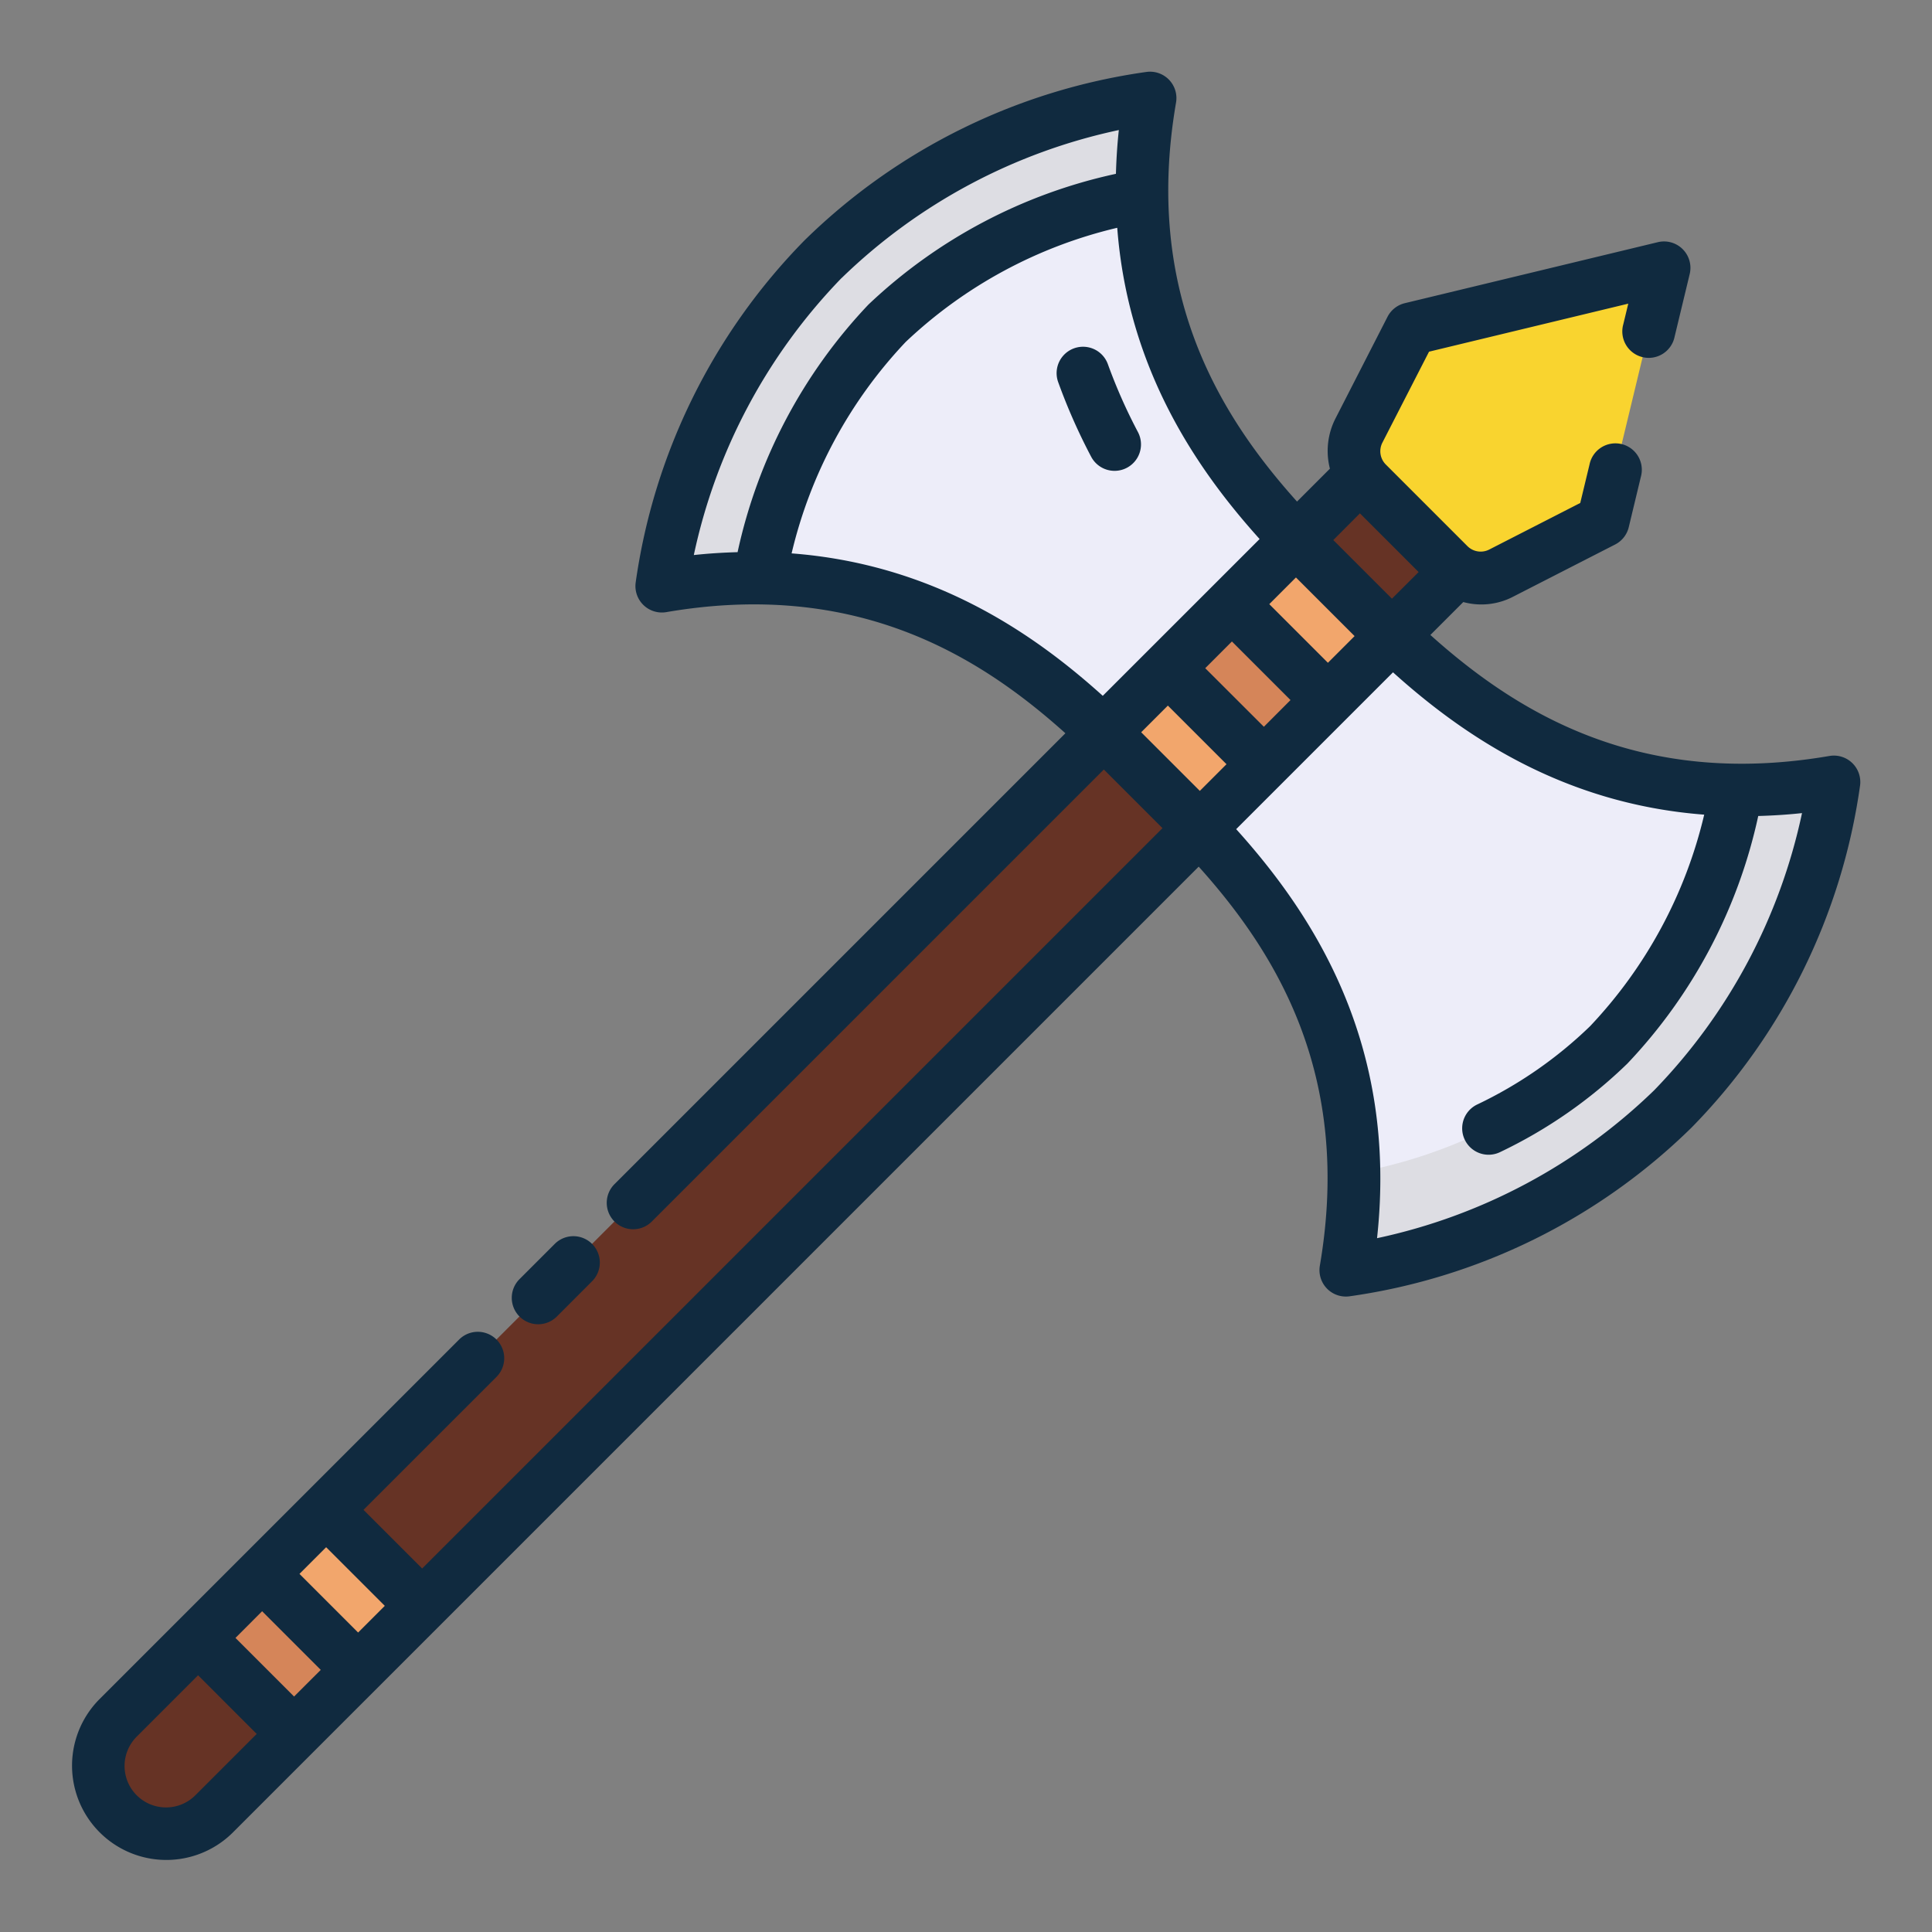 <svg height="512" viewBox="0 0 128 128" width="512" xmlns="http://www.w3.org/2000/svg"><rect x="0" y="0" width="128" height="128" fill="#808080" stroke="none"/><g><g><path d="m76.305 51.7c5.337 5.332 15.885 14.84 12.863 32.446a38.9 38.9 0 0 0 21.657-10.674 38.906 38.906 0 0 0 10.675-21.658c-17.607 3.022-27.114-7.525-32.451-12.862z" fill="#ededf9"/><path d="m110.826 73.474a38.917 38.917 0 0 1 -21.658 10.67 35.114 35.114 0 0 0 .523-6.421 32.954 32.954 0 0 0 16.893-8.492 32.962 32.962 0 0 0 8.492-16.893 35.114 35.114 0 0 0 6.421-.523 38.891 38.891 0 0 1 -10.671 21.659z" fill="#dddde3"/><path d="m76.305 51.7c-5.337-5.342-14.845-15.89-32.452-12.868a38.909 38.909 0 0 1 10.675-21.657 38.906 38.906 0 0 1 21.658-10.675c-3.022 17.607 7.525 27.114 12.862 32.451z" fill="#ededf9"/><path d="m54.526 17.174a38.911 38.911 0 0 0 -10.67 21.658 35.107 35.107 0 0 1 6.421-.523 32.954 32.954 0 0 1 8.492-16.893 32.962 32.962 0 0 1 16.893-8.492 35.114 35.114 0 0 1 .523-6.424 38.891 38.891 0 0 0 -21.659 10.674z" fill="#dddde3"/><path d="m7.818 120.182a4.5 4.5 0 0 1 0-6.364l85.282-85.278 6.36 6.36-85.278 85.282a4.5 4.5 0 0 1 -6.364 0z" fill="#663325"/><path d="m18.167 102.333h9v6h-9z" fill="#f2a66c" transform="matrix(-.707 -.707 .707 -.707 -35.786 195.842)"/><path d="m13.925 106.575h9v6h-9z" fill="#d58559" transform="matrix(-.707 -.707 .707 -.707 -46.029 200.085)"/><path d="m78.177 42.323h9v6h-9z" fill="#d58559" transform="matrix(-.707 -.707 .707 -.707 109.09 135.833)"/><path d="m73.934 46.566h9v6h-9z" fill="#f2a66c" transform="matrix(-.707 -.707 .707 -.707 98.848 140.076)"/><path d="m82.419 38.081h9v6h-9z" fill="#f2a66c" transform="matrix(-.707 -.707 .707 -.707 119.332 131.59)"/><path d="m90.035 28.53 3.45-6.743 16.769-4.041-4.041 16.769-6.743 3.45a3 3 0 0 1 -3.488-.55l-5.4-5.4a3 3 0 0 1 -.547-3.485z" fill="#f9d42f"/></g><g fill="#102a3f"><path d="m122.71 50.546a1.752 1.752 0 0 0 -1.507-.461c-12.574 2.161-20.7-2.871-26.437-8.017l2.181-2.181a4.558 4.558 0 0 0 3.32-.364l6.743-3.45a1.749 1.749 0 0 0 .9-1.148l.8-3.33a1.75 1.75 0 1 0 -3.4-.821l-.614 2.549-6.027 3.084a1.244 1.244 0 0 1 -1.453-.229l-5.4-5.4a1.246 1.246 0 0 1 -.229-1.452l3.09-6.026 13.2-3.182-.33 1.37a1.75 1.75 0 1 0 3.4.821l1-4.153a1.75 1.75 0 0 0 -2.111-2.111l-16.761 4.041a1.75 1.75 0 0 0 -1.147.9l-3.451 6.743a4.727 4.727 0 0 0 -.367 3.322l-2.179 2.179c-5.145-5.73-10.178-13.861-8.016-26.43a1.749 1.749 0 0 0 -1.945-2.036 40.362 40.362 0 0 0 -22.677 11.169 40.384 40.384 0 0 0 -11.18 22.676 1.751 1.751 0 0 0 2.032 1.946c12.584-2.159 20.709 2.878 26.44 8.025l-29.853 29.853a1.75 1.75 0 1 0 2.475 2.474l29.926-29.925 3.885 3.885-49.05 49.05-3.885-3.885 8.81-8.809a1.75 1.75 0 1 0 -2.475-2.475l-23.835 23.834a6.247 6.247 0 0 0 8.834 8.835l64-64c5.147 5.729 10.182 13.849 8.026 26.44a1.75 1.75 0 0 0 1.727 2.043 1.834 1.834 0 0 0 .221-.014 40.378 40.378 0 0 0 22.676-11.178 40.359 40.359 0 0 0 11.169-22.677 1.751 1.751 0 0 0 -.526-1.485zm-28.722-12.646-1.768 1.764-3.885-3.885 1.765-1.768zm-6.01 6.011-3.885-3.885 1.767-1.768 3.886 3.885zm-8.128.358 1.768-1.769 3.882 3.881-1.765 1.769zm3.6-8.555-10.389 10.386c-4.617-4.168-11.242-8.72-20.615-9.437a30.592 30.592 0 0 1 7.561-14.01 30.584 30.584 0 0 1 14.013-7.561c.713 9.363 5.265 15.995 9.431 20.618zm-27.683-17.3a37.578 37.578 0 0 1 18.359-9.798c-.109.993-.165 1.954-.193 2.9a34.386 34.386 0 0 0 -16.4 8.666 34.4 34.4 0 0 0 -8.666 16.4c-.944.027-1.906.083-2.9.192a37.618 37.618 0 0 1 9.801-18.367zm19.839 30.1 1.768-1.767 3.885 3.884-1.767 1.768zm-58.24 58.235 3.885 3.885-1.768 1.766-3.883-3.883zm8.128-.358-1.768 1.768-3.885-3.885 1.767-1.767zm-12.552 12.552a2.747 2.747 0 1 1 -3.884-3.886l4.065-4.065 3.885 3.885zm96.651-46.71a37.616 37.616 0 0 1 -18.36 9.8c1.407-12.9-4.262-21.477-9.333-27.1l10.39-10.39c4.623 4.165 11.254 8.715 20.618 9.43a30.6 30.6 0 0 1 -7.561 14.015 28.042 28.042 0 0 1 -7.49 5.193 1.75 1.75 0 1 0 1.532 3.147 31.58 31.58 0 0 0 8.432-5.866 34.394 34.394 0 0 0 8.667-16.4c.942-.028 1.9-.083 2.9-.192a37.578 37.578 0 0 1 -9.795 18.363z"/><path d="m73.4 24.13a1.75 1.75 0 0 0 -3.293 1.186 38.92 38.92 0 0 0 2.185 4.943 1.75 1.75 0 0 0 3.1-1.632 35.368 35.368 0 0 1 -1.992-4.497z"/><path d="m35.655 87.735a1.744 1.744 0 0 0 1.238-.512l2.334-2.336a1.749 1.749 0 1 0 -2.474-2.474l-2.335 2.335a1.75 1.75 0 0 0 1.237 2.987z"/></g></g></svg>
